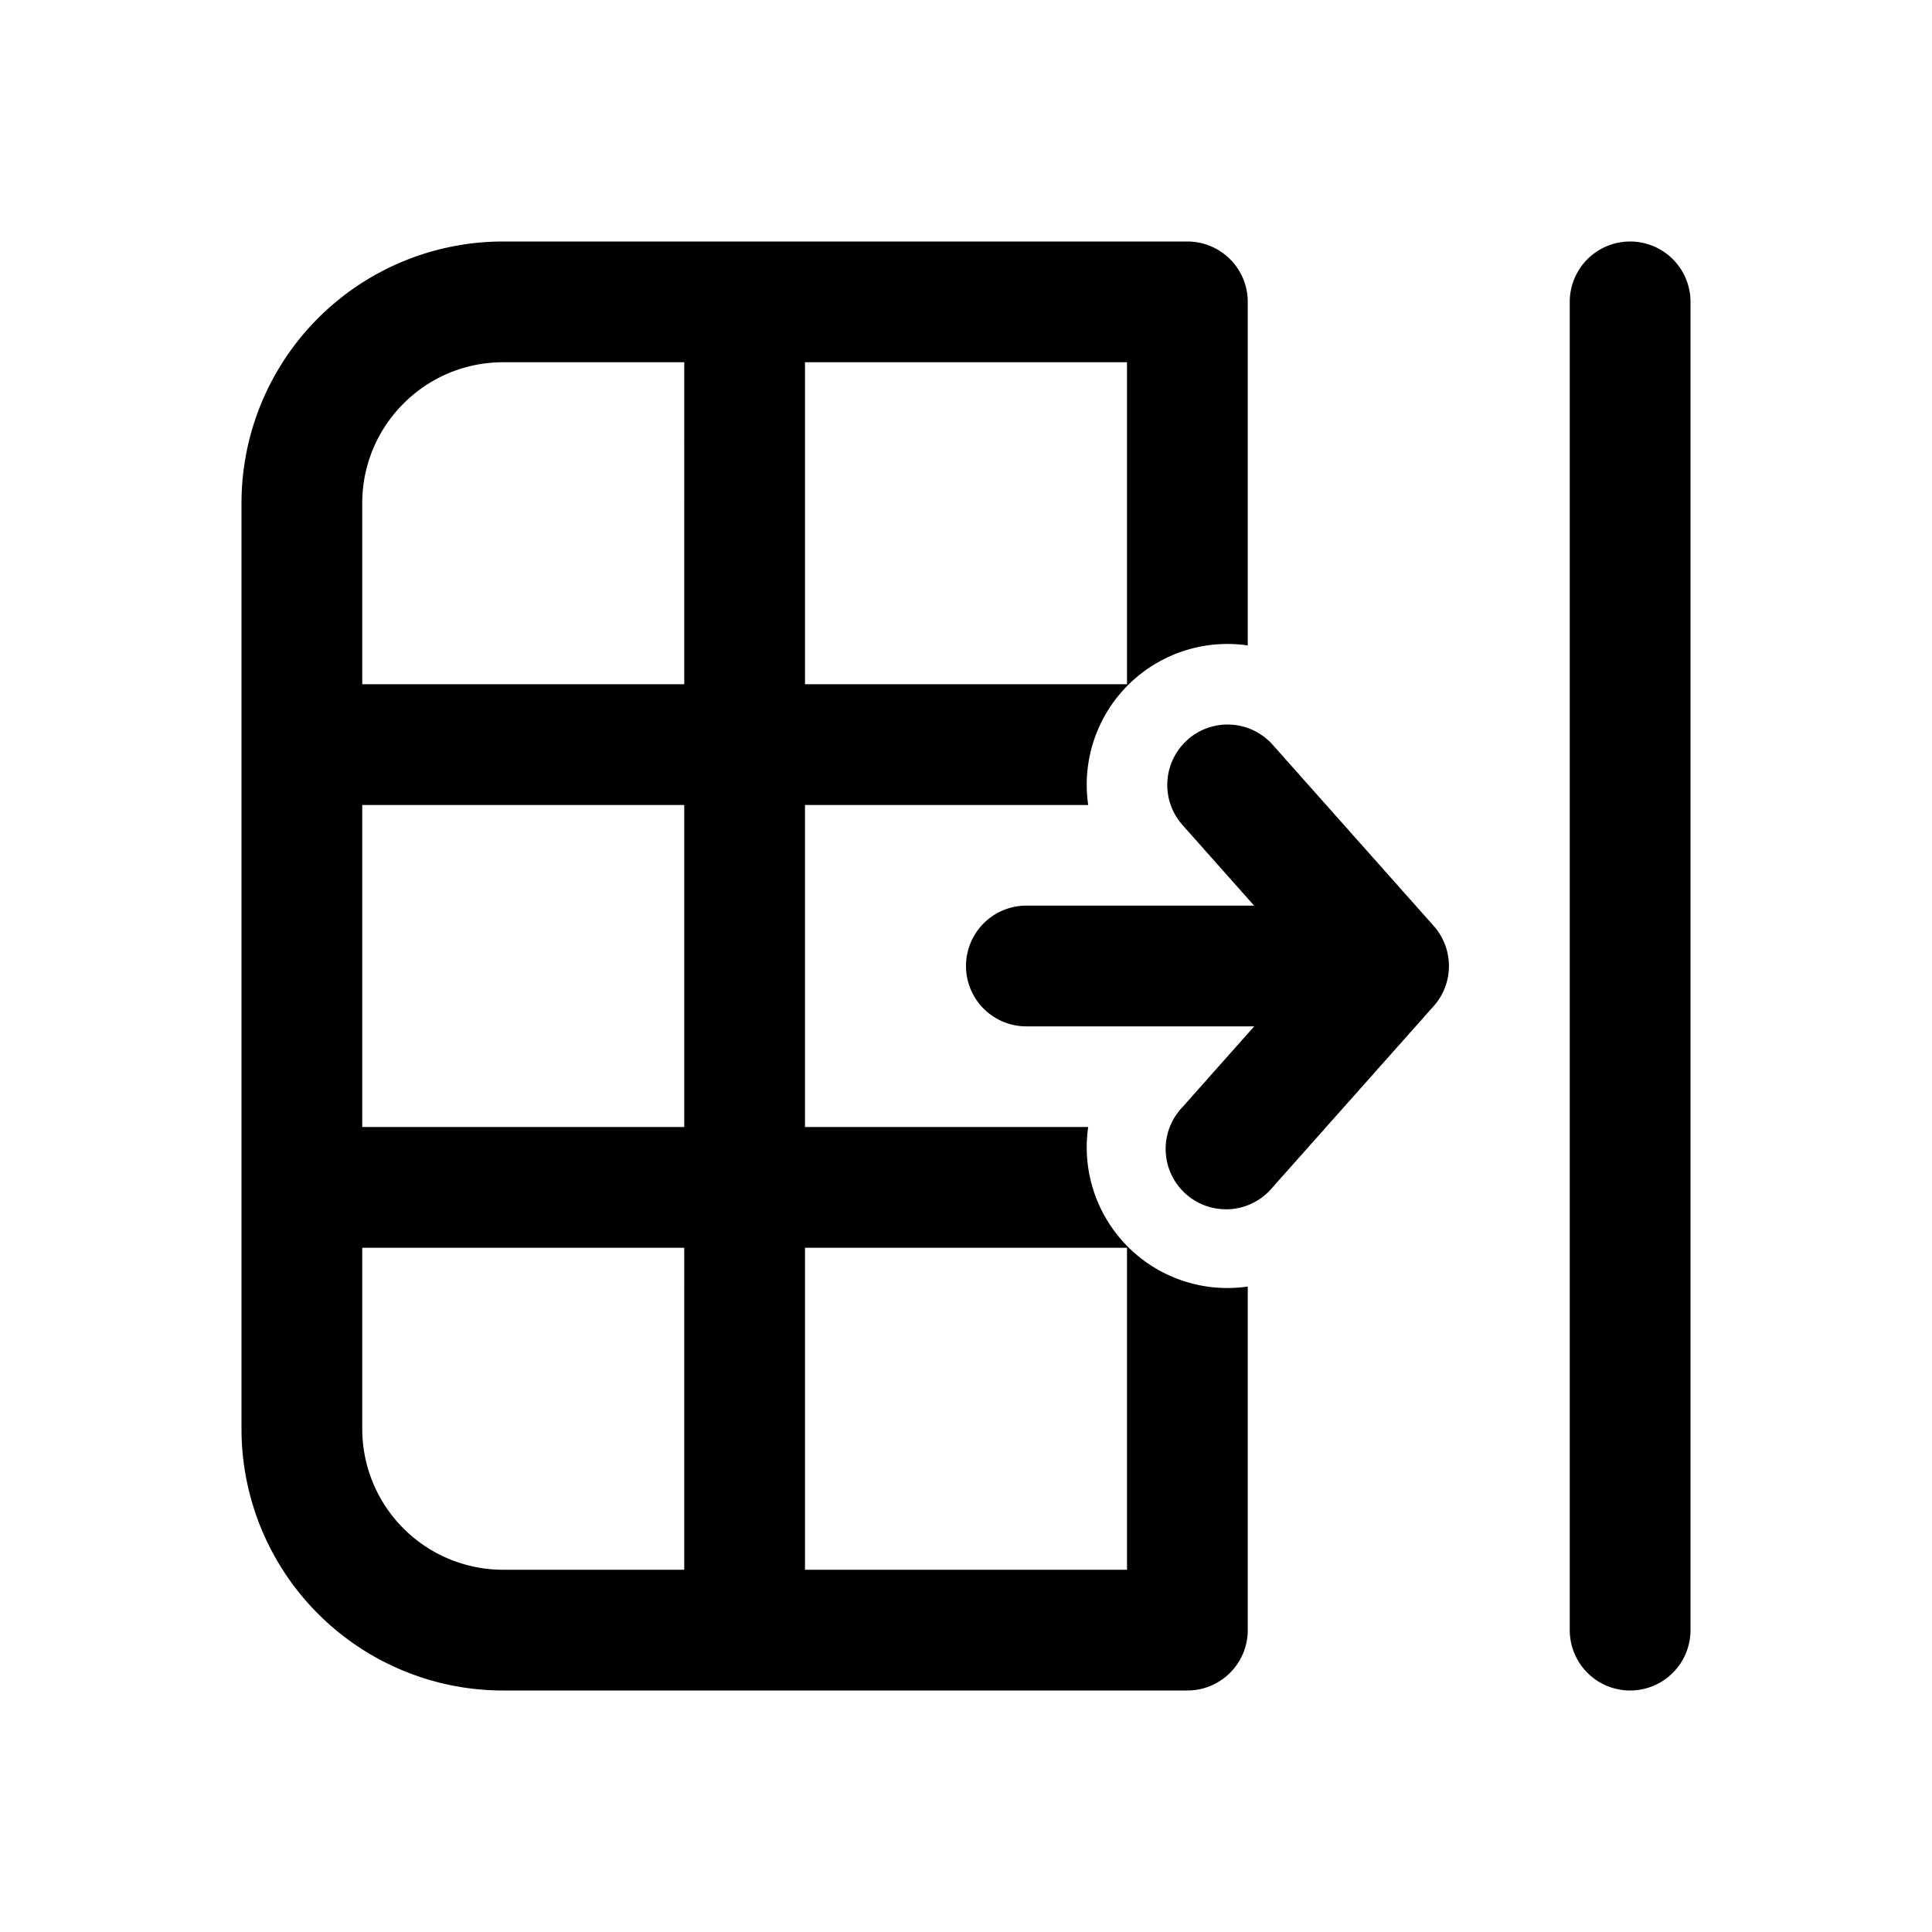 <svg xmlns="http://www.w3.org/2000/svg" viewBox="0 0 24 24"><path fill="currentColor" d="M15.5 3.75a.75.75 0 0 0-.75-.75h-8.5A3.25 3.25 0 0 0 3 6.25v11.5A3.25 3.25 0 0 0 6.25 21h8.5a.75.75 0 0 0 .75-.75v-4.268A1.748 1.748 0 0 1 13.518 14H10v-4h3.518A1.748 1.748 0 0 1 15.5 8.018zM4.5 14v-4h4v4zM14 8.5h-4v-4h4zm-5.5 0h-4V6.25c0-.966.784-1.75 1.75-1.75H8.5zm0 11H6.25a1.75 1.75 0 0 1-1.75-1.75V15.5h4zm1.5-4h4v4h-4zm9.5-11.75a.75.75 0 0 1 1.5 0v16.5a.75.75 0 0 1-1.5 0zm-4.748 5.44a.75.75 0 0 0-.063 1.058l.89 1.002H12.75a.75.75 0 0 0 0 1.5h2.83l-.89 1.002a.75.75 0 1 0 1.12.996l2-2.25a.75.75 0 0 0 0-.996l-2-2.25a.75.75 0 0 0-1.058-.063z"/></svg>